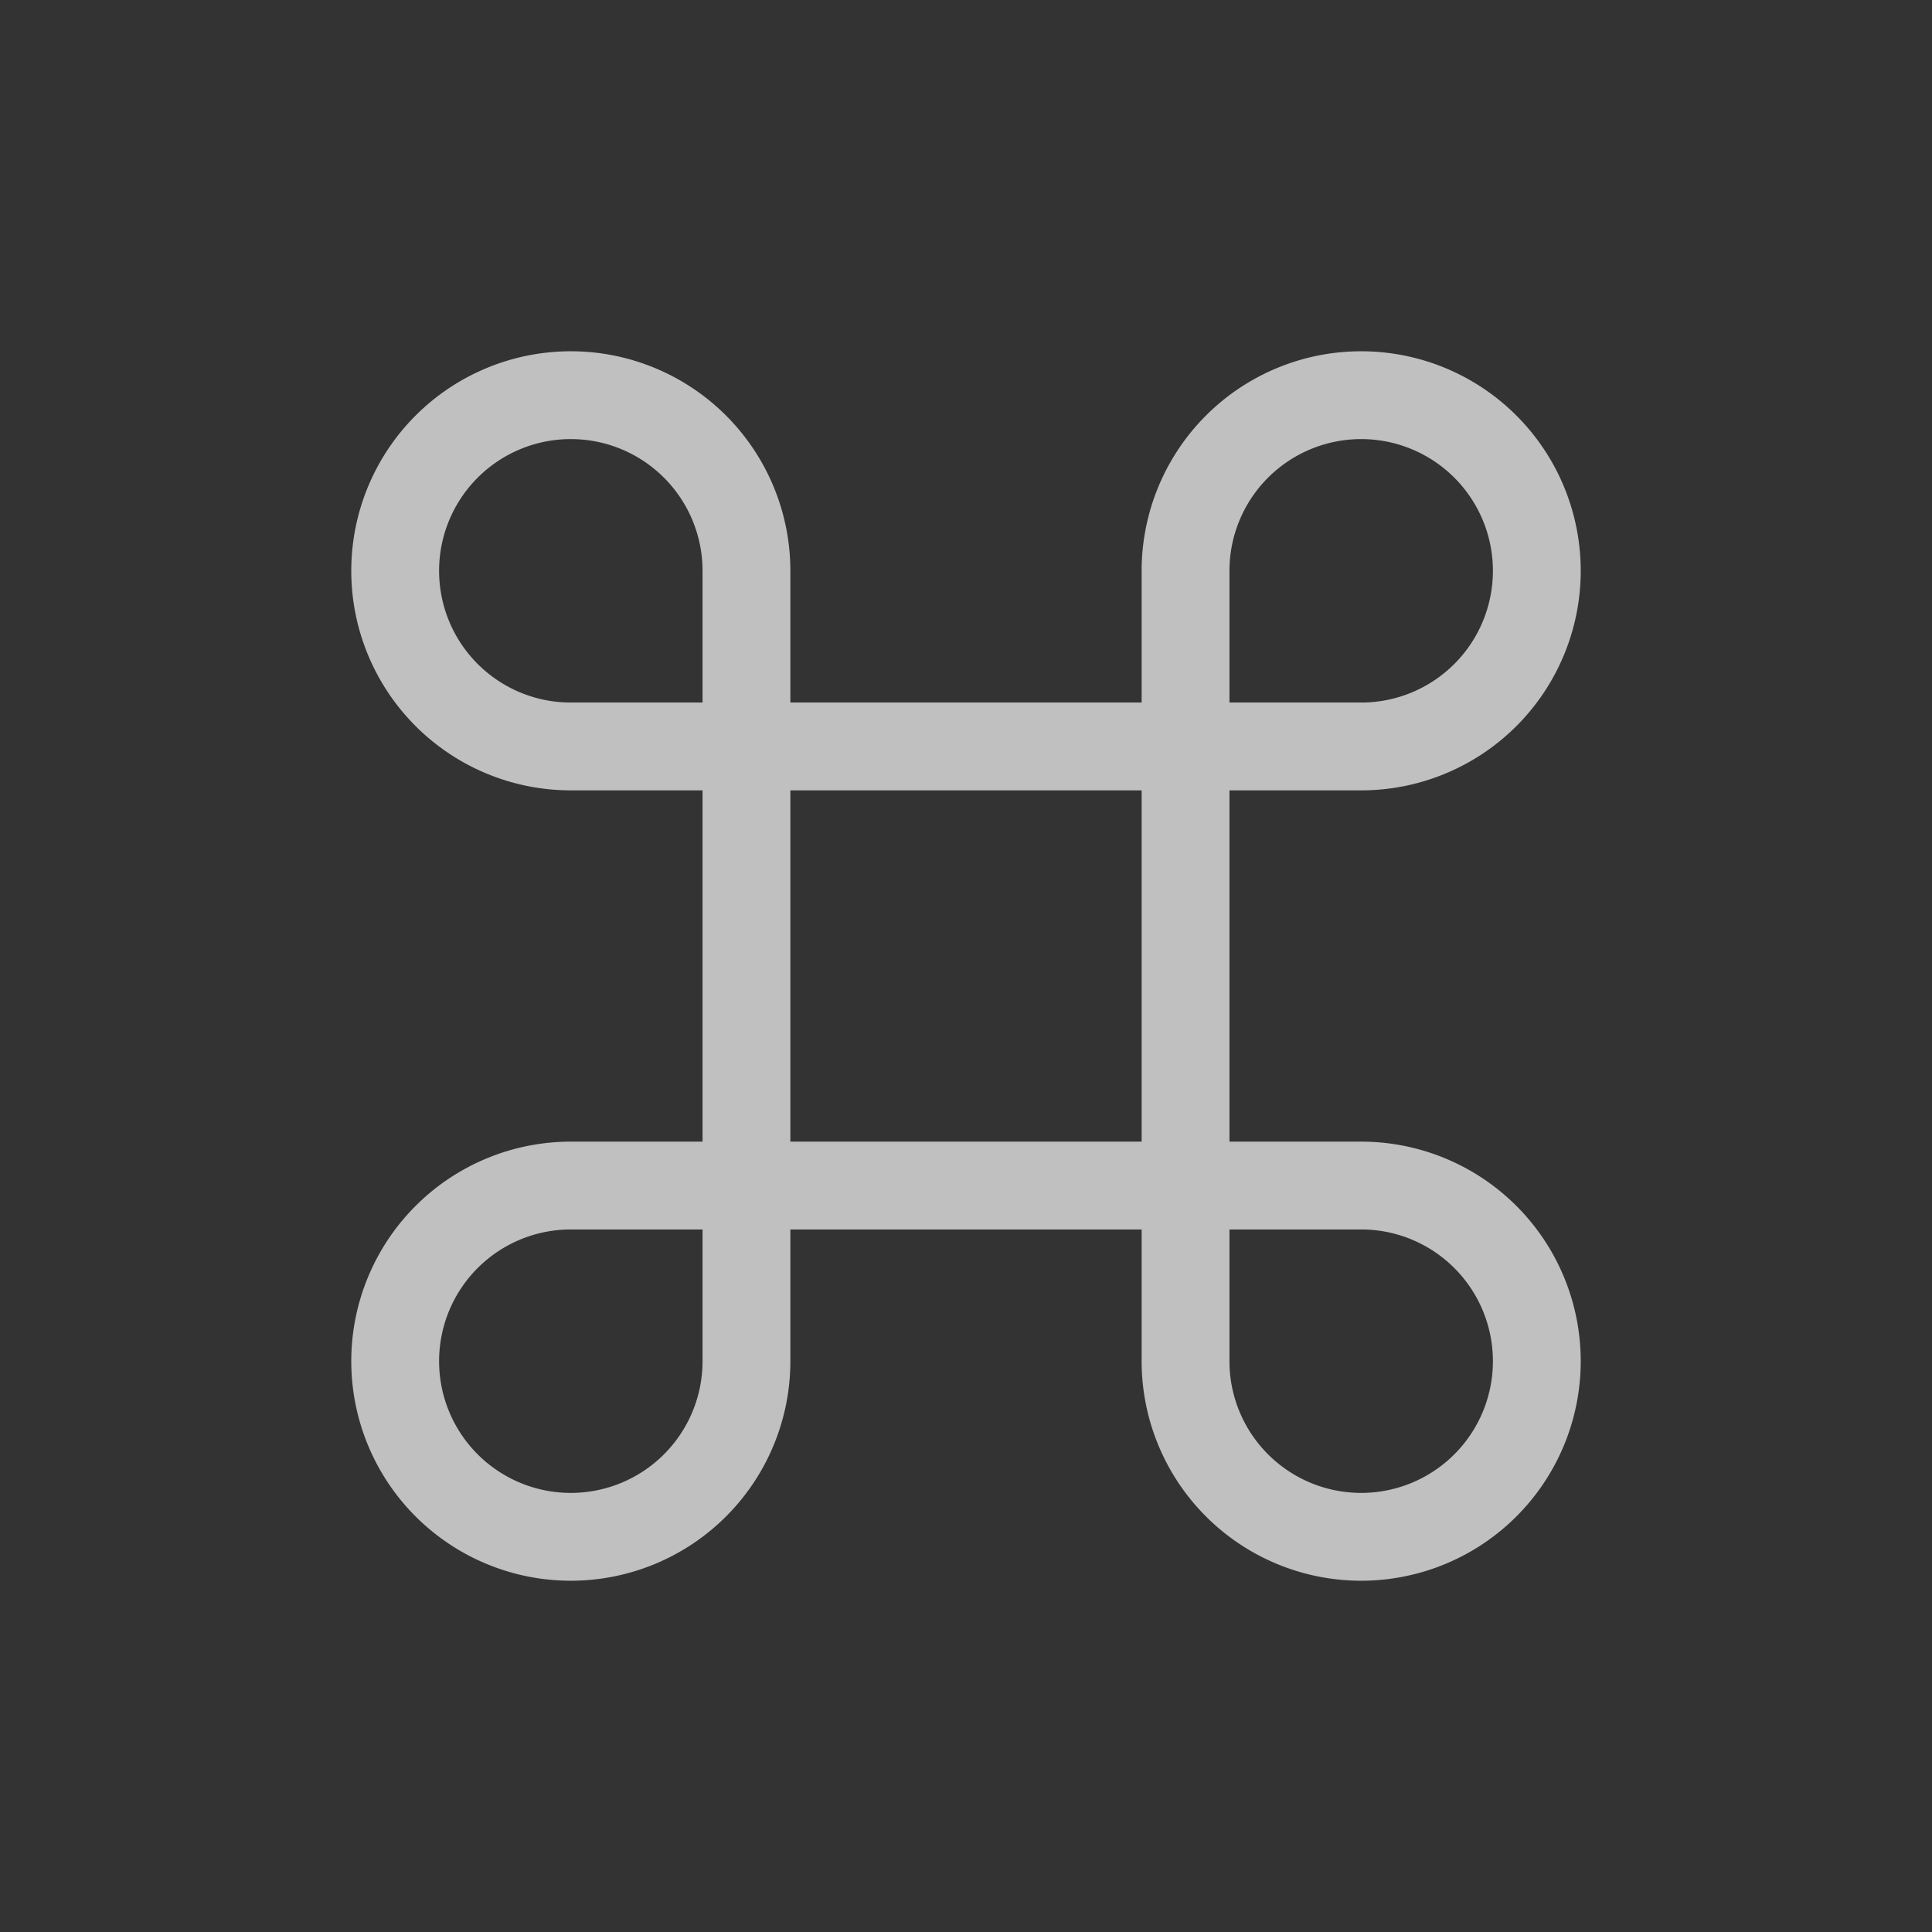 <svg xmlns="http://www.w3.org/2000/svg" width="22" height="22">
    <rect width="100%" height="100%" fill="#333333" stroke="none"/>
    <defs>
        <style id="current-color-scheme" type="text/css">
            .ColorScheme-Highlight{color:#a0b6cb}
        </style>
    </defs>
    <path fill="currentColor" d="M6.5 4a2.5 2.5 0 0 0 0 5H8v4H6.5A2.5 2.5 0 1 0 9 15.5V14h4v1.5a2.5 2.5 0 1 0 2.5-2.5H14V9h1.5A2.5 2.5 0 1 0 13 6.5V8H9V6.5A2.5 2.5 0 0 0 6.5 4zm0 1A1.5 1.5 0 0 1 8 6.5V8H6.5a1.5 1.5 0 1 1 0-3zm9 0a1.5 1.5 0 1 1 0 3H14V6.5A1.5 1.5 0 0 1 15.5 5zM9 9h4v4H9zm-2.5 5H8v1.5A1.5 1.5 0 1 1 6.5 14zm7.5 0h1.5a1.5 1.5 0 1 1-1.5 1.5z" style="color:#fdfdfd;opacity:.7"/>
</svg>
